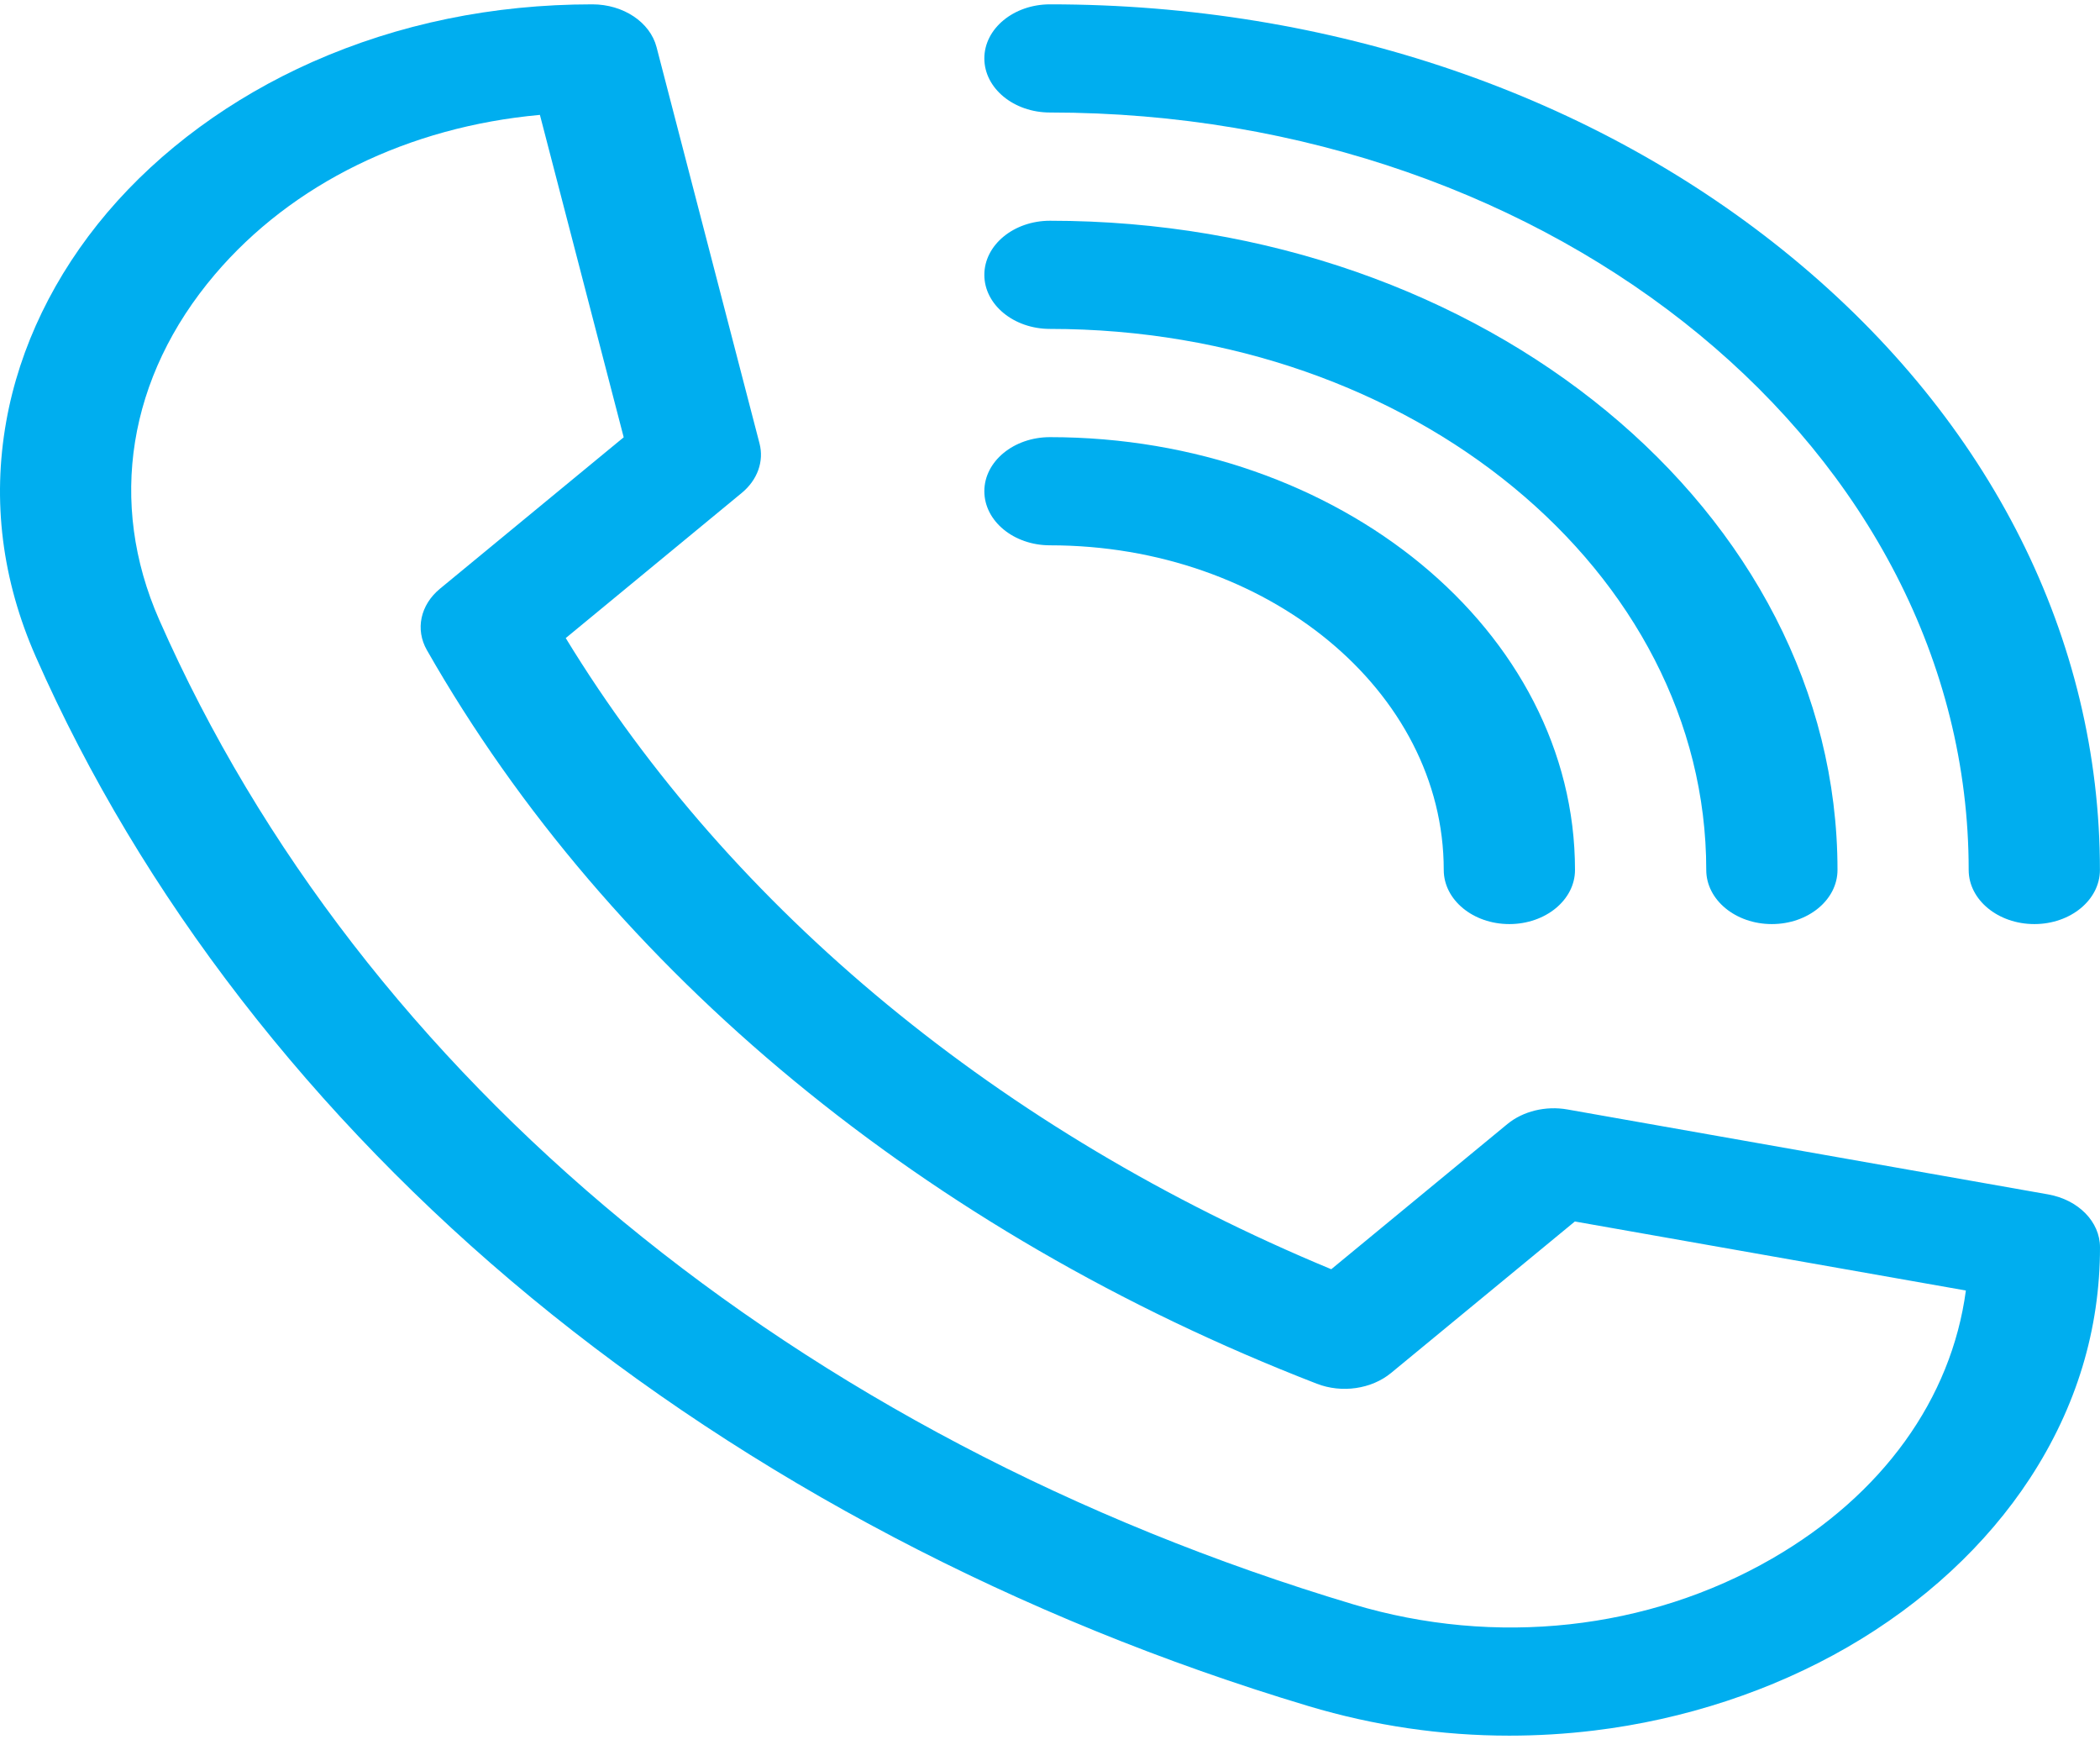 <svg width="30" height="25" viewBox="0 0 30 25" fill="none" xmlns="http://www.w3.org/2000/svg">
<g clip-path="url(#clip0)">
<path d="M21.561 24.791C20.593 24.791 19.632 24.65 18.693 24.369C14.557 23.13 10.717 21.113 7.59 18.535C4.462 15.957 2.015 12.792 0.512 9.382C0.029 8.286 -0.113 7.155 0.089 6.02C0.278 4.956 0.778 3.924 1.534 3.034C2.293 2.141 3.306 1.398 4.462 0.885C5.695 0.339 7.041 0.062 8.462 0.062C8.904 0.062 9.286 0.316 9.379 0.672L10.85 6.333C10.917 6.589 10.821 6.856 10.596 7.041L8.082 9.114C10.454 13.001 14.303 16.174 19.018 18.129L21.533 16.056C21.758 15.871 22.081 15.792 22.392 15.847L29.259 17.06C29.691 17.137 30 17.451 30 17.816C30 18.987 29.664 20.097 29.001 21.113C28.379 22.066 27.477 22.901 26.393 23.527C25.314 24.15 24.062 24.562 22.772 24.718C22.368 24.767 21.963 24.791 21.561 24.791ZM7.713 1.641C5.838 1.811 4.174 2.621 3.069 3.921C1.827 5.383 1.537 7.181 2.275 8.854C5.163 15.409 11.381 20.535 19.334 22.916C21.363 23.524 23.544 23.285 25.317 22.261C26.895 21.35 27.877 19.979 28.084 18.433L22.498 17.447L19.872 19.611C19.593 19.841 19.168 19.903 18.811 19.764C13.233 17.604 8.719 13.883 6.098 9.285C5.93 8.99 6.005 8.641 6.284 8.41L8.91 6.246L7.713 1.641Z" fill="#00AEEF"/>
<path d="M29.062 13.199C28.544 13.199 28.124 12.853 28.124 12.426C28.124 6.46 22.237 1.607 15 1.607C14.482 1.607 14.062 1.261 14.062 0.834C14.062 0.408 14.482 0.062 15 0.062C19.006 0.062 22.773 1.348 25.606 3.683C28.439 6.018 29.999 9.123 29.999 12.426C29.999 12.853 29.58 13.199 29.062 13.199Z" fill="#00AEEF"/>
<path d="M25.312 13.199C24.794 13.199 24.375 12.853 24.375 12.426C24.375 8.165 20.169 4.698 15 4.698C14.482 4.698 14.062 4.352 14.062 3.926C14.062 3.499 14.482 3.153 15 3.153C21.203 3.153 26.25 7.313 26.25 12.426C26.25 12.853 25.83 13.199 25.312 13.199Z" fill="#00AEEF"/>
<path d="M21.562 13.199C21.044 13.199 20.625 12.853 20.625 12.426C20.625 9.869 18.102 7.789 15 7.789C14.482 7.789 14.062 7.443 14.062 7.016C14.062 6.59 14.482 6.244 15 6.244C19.135 6.244 22.5 9.017 22.5 12.426C22.5 12.853 22.08 13.199 21.562 13.199Z" fill="#00AEEF"/>
</g>
<defs>
<clipPath id="clip0">
<rect width="30" height="24.73" fill="white" transform="translate(0 0.062)"/>
</clipPath>
</defs>
</svg>
